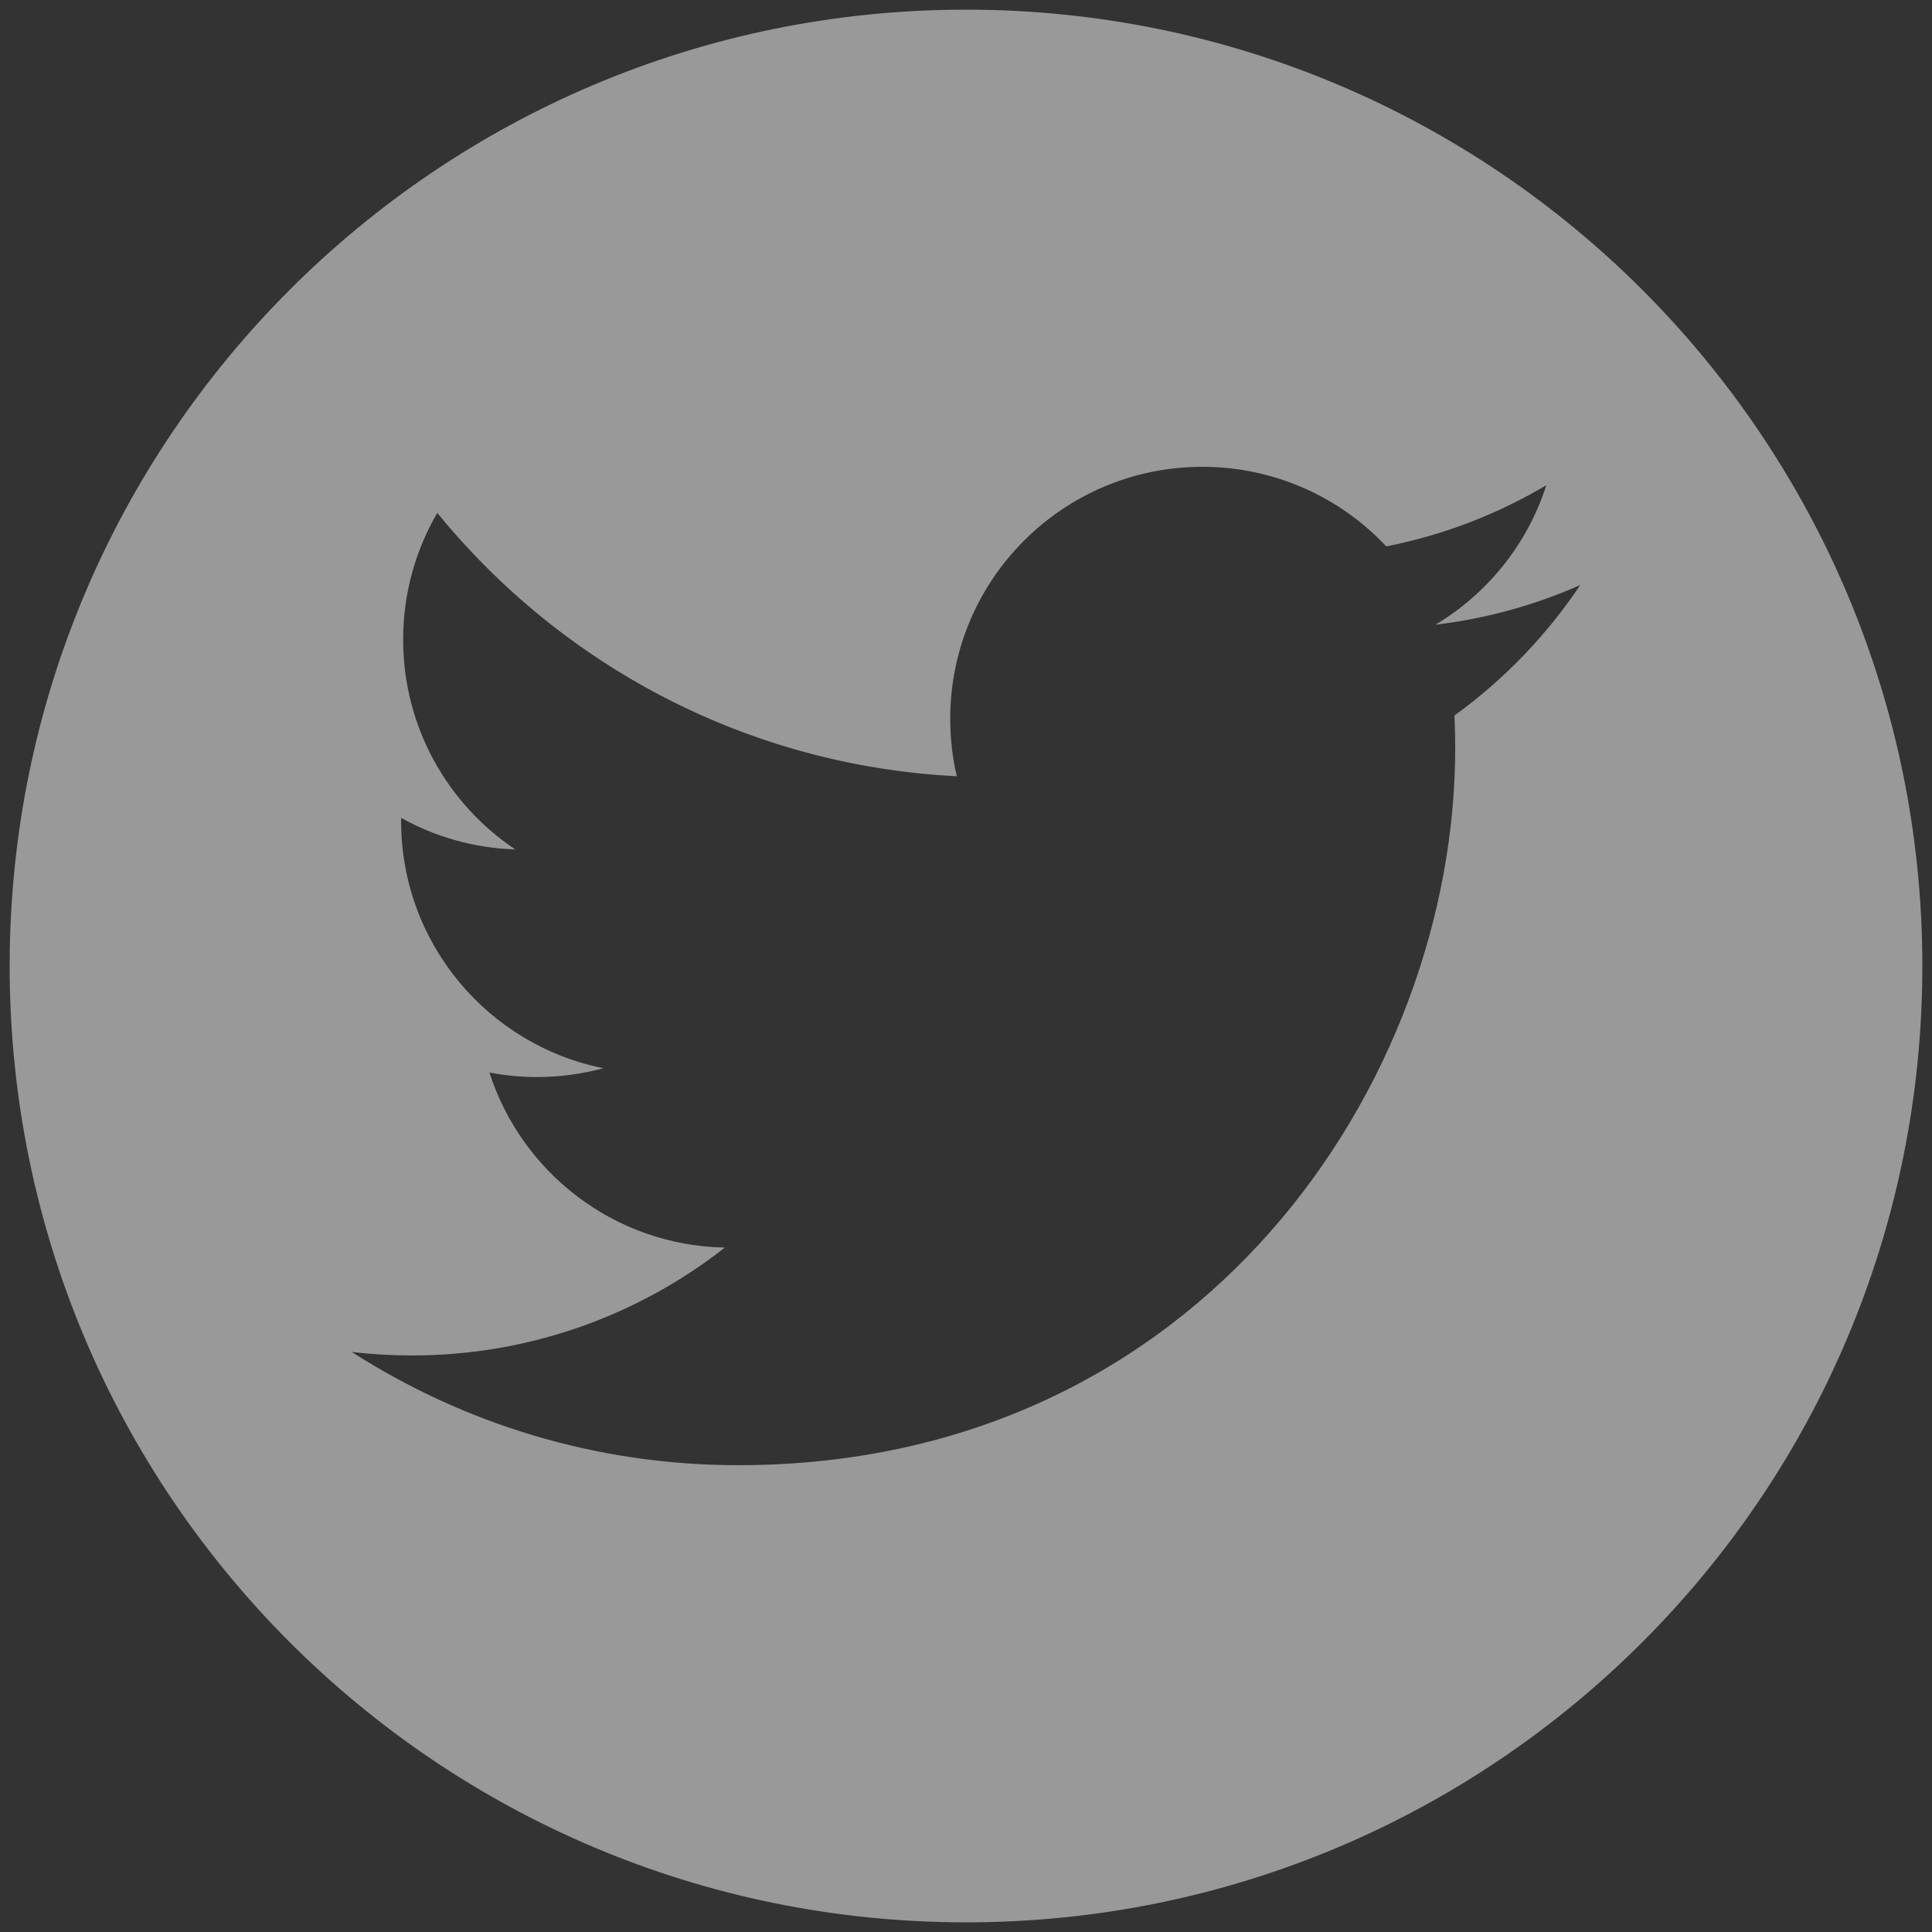 <?xml version="1.0" encoding="utf-8"?>
<!-- Generator: Adobe Illustrator 16.0.4, SVG Export Plug-In . SVG Version: 6.00 Build 0)  -->
<!DOCTYPE svg PUBLIC "-//W3C//DTD SVG 1.1//EN" "http://www.w3.org/Graphics/SVG/1.1/DTD/svg11.dtd">
<svg version="1.1" id="Layer_1" xmlns="http://www.w3.org/2000/svg" xmlns:xlink="http://www.w3.org/1999/xlink" x="0px" y="0px"
	 width="60px" height="60px" viewBox="0 0 60 60" enable-background="new 0 0 60 60" xml:space="preserve">
<rect x="0" y="0" width="60" height="60" fill="#333333" stroke="none"/>
<path opacity="0.5" fill="#FFFFFF" d="M30,0.3C13.597,0.3,0.3,13.597,0.3,30c0,16.404,13.297,29.7,29.7,29.7
	c16.404,0,29.7-13.296,29.7-29.7C59.7,13.597,46.404,0.3,30,0.3z M45.17,22.22c0.014,0.336,0.023,0.673,0.023,1.013
	c0,10.343-7.874,22.27-22.271,22.27c-4.42,0-8.534-1.295-11.999-3.517c0.612,0.072,1.236,0.109,1.868,0.109
	c3.667,0,7.042-1.252,9.721-3.351c-3.426-0.062-6.316-2.326-7.312-5.436c0.478,0.091,0.968,0.141,1.473,0.141
	c0.714,0,1.406-0.096,2.062-0.275c-3.581-0.719-6.278-3.882-6.278-7.675c0-0.032,0-0.065,0-0.099
	c1.055,0.587,2.262,0.939,3.545,0.979c-2.1-1.403-3.482-3.799-3.482-6.515c0-1.435,0.386-2.779,1.06-3.936
	c3.861,4.736,9.628,7.852,16.133,8.179c-0.133-0.573-0.203-1.17-0.203-1.784c0-4.322,3.505-7.826,7.829-7.826
	c2.25,0,4.286,0.95,5.713,2.471c1.782-0.35,3.458-1.002,4.97-1.899c-0.584,1.828-1.825,3.362-3.44,4.331
	c1.583-0.189,3.091-0.61,4.495-1.232C48.026,19.737,46.699,21.116,45.17,22.22z"/>
</svg>
